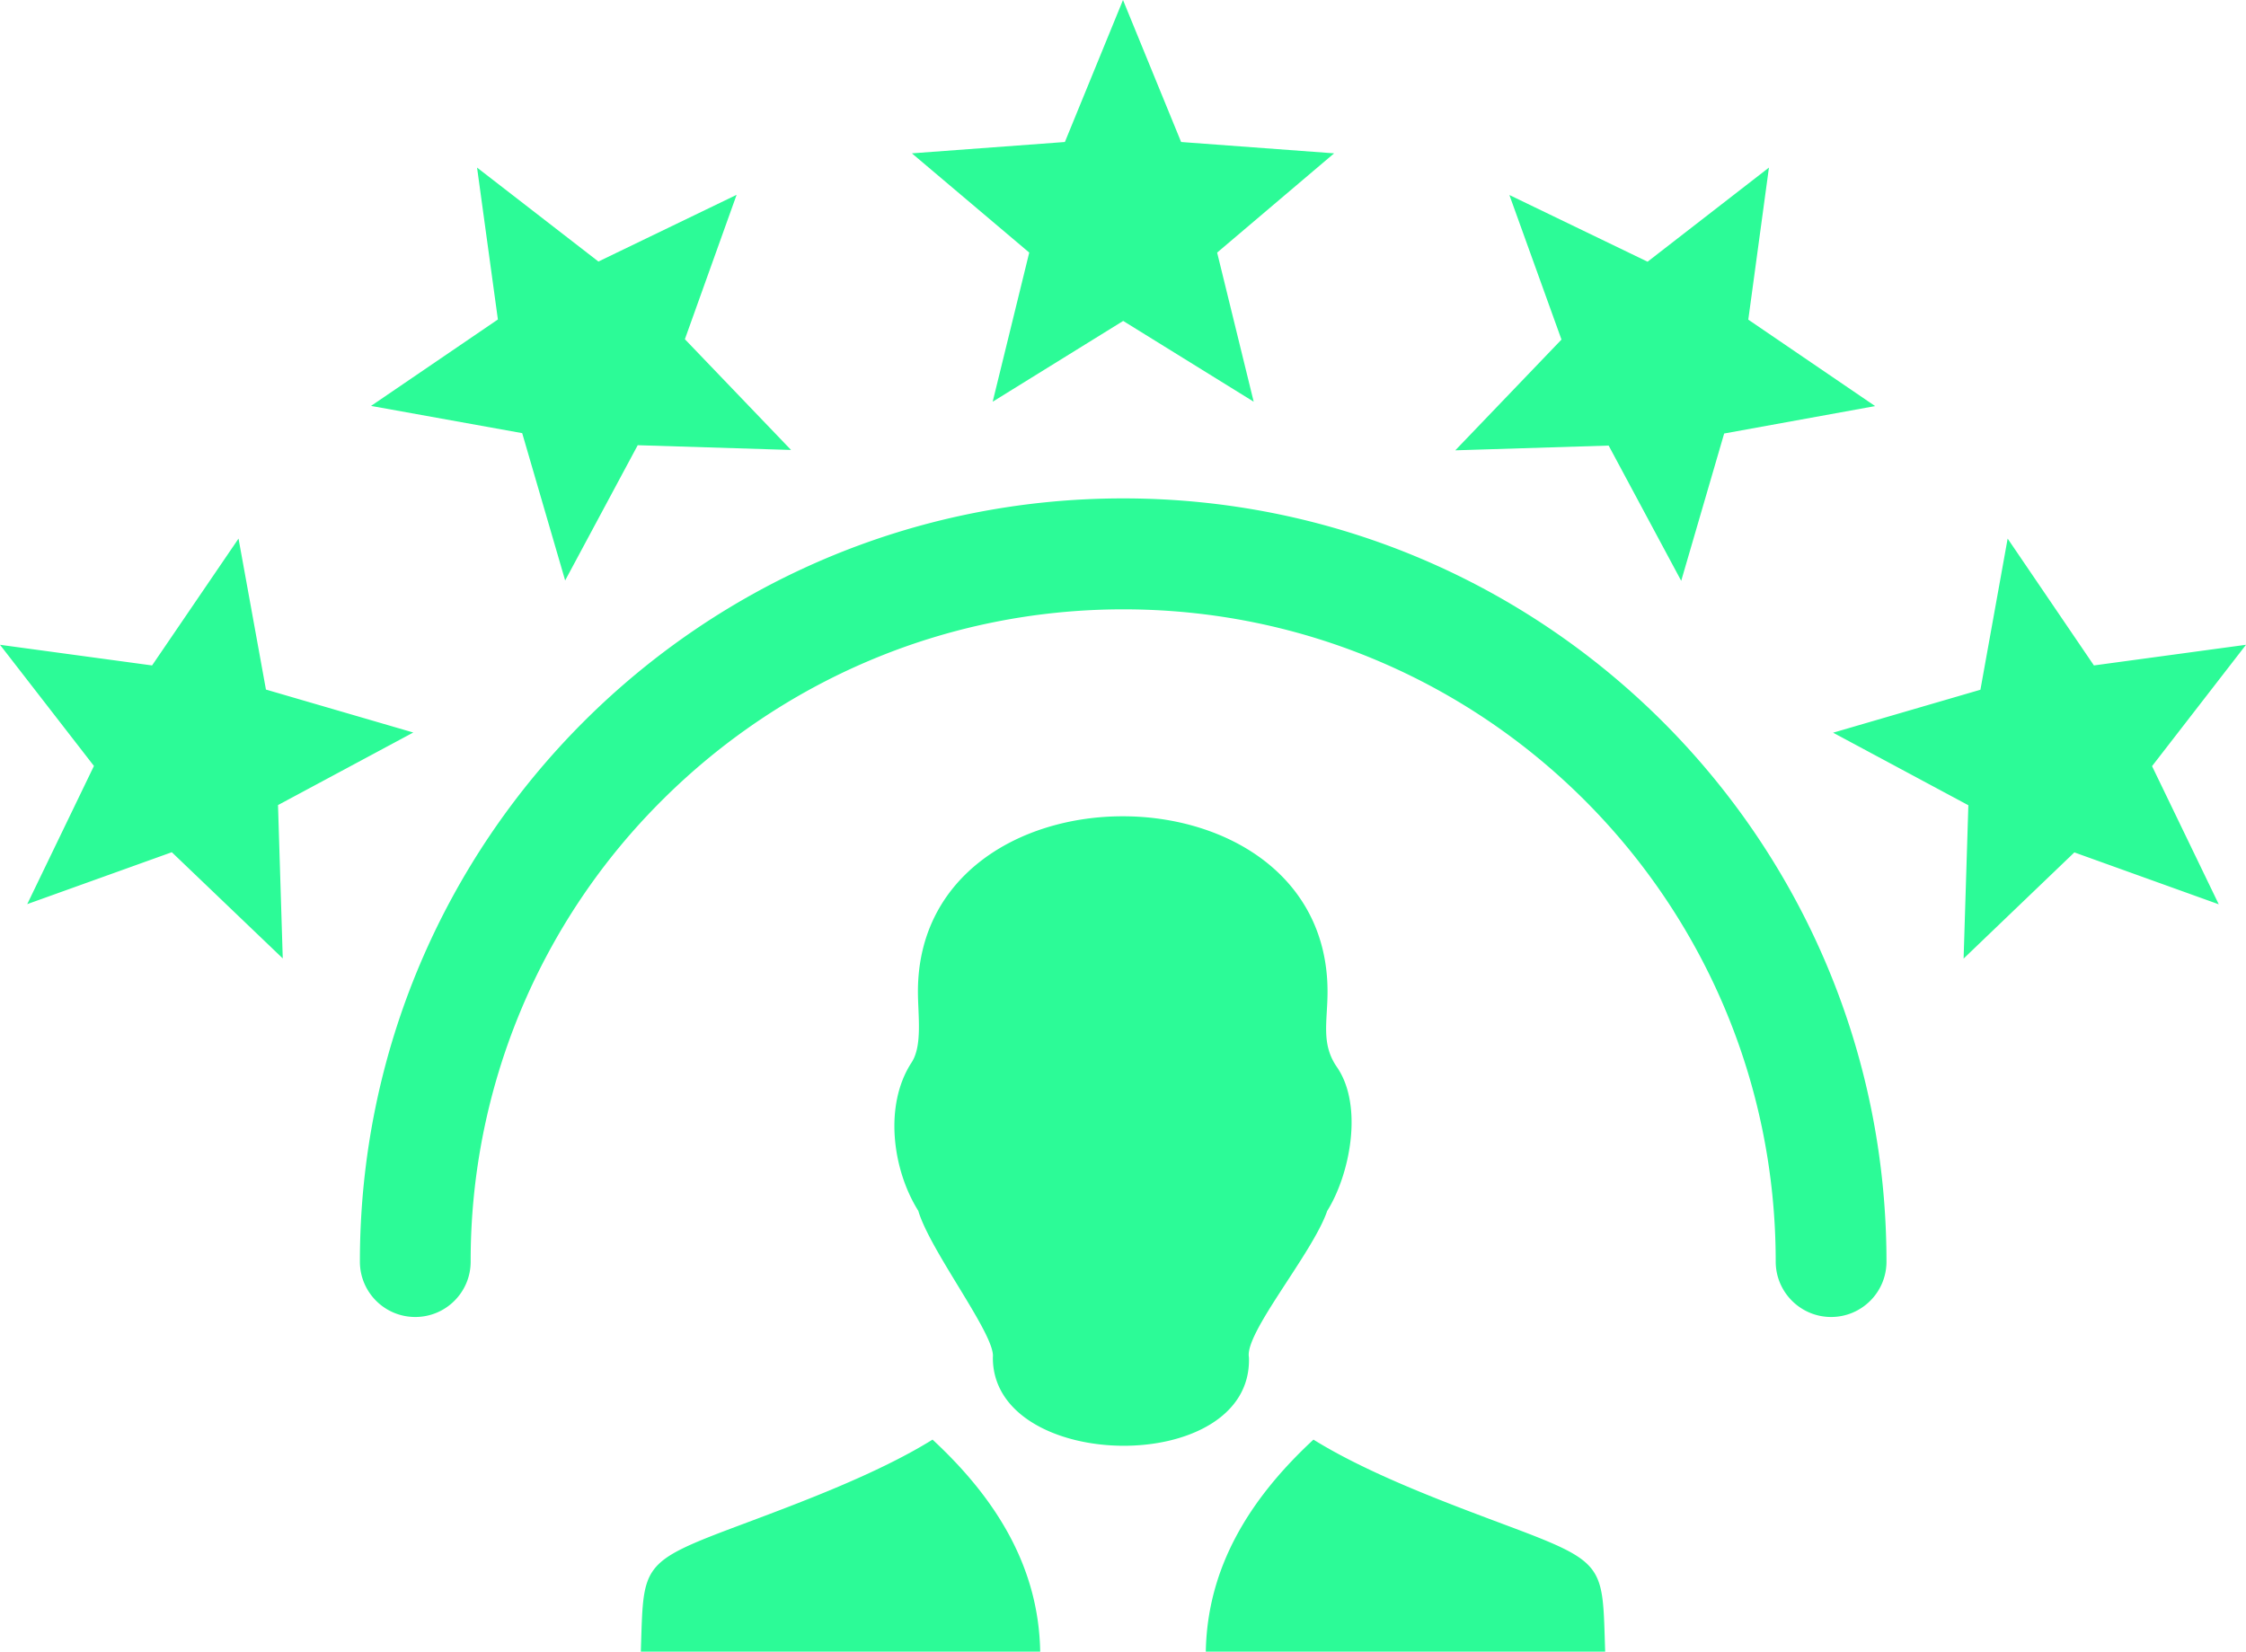 <svg xmlns="http://www.w3.org/2000/svg" viewBox="0 0 122.88 90.37" xml:space="preserve">
  <path fill="#2cfb97" d="M25.75 69.03c0 1.68-1.36 3.03-3.03 3.03-1.68 0-3.03-1.36-3.03-3.03 0-11.53 4.67-21.97 12.23-29.53s18-12.23 29.53-12.23 21.97 4.67 29.53 12.23 12.23 18 12.23 29.53c0 1.68-1.36 3.03-3.03 3.03s-3.03-1.36-3.03-3.03c0-9.86-3.99-18.78-10.45-25.24S71.32 33.34 61.46 33.34s-18.78 4-25.24 10.45a35.52 35.52 0 0 0-10.47 25.24m62.07 21.34c-.16-4.78.11-4.85-5.48-6.94-3.28-1.23-7.47-2.79-10.48-4.66-3.54 3.28-5.81 7.03-5.89 11.6zm-52.76 0c.16-4.78-.11-4.85 5.48-6.94 3.28-1.23 7.47-2.79 10.48-4.66 3.54 3.28 5.81 7.03 5.89 11.6zm19.26-16.11c.15-1.21-3.43-5.8-4.08-8.01-1.4-2.22-1.9-5.76-.37-8.11.61-.93.35-2.6.35-3.88 0-12.79 22.41-12.8 22.41 0 0 1.62-.37 2.85.51 4.12 1.47 2.13.71 5.9-.53 7.88-.79 2.31-4.54 6.69-4.28 8.01.22 6.56-14.06 6.34-14.01-.01m68.56-38.98-5.14 6.64 3.65 7.56-7.9-2.84-6.06 5.81.26-8.39-7.4-3.97 8.06-2.35 1.49-8.27 4.72 6.94zM96.78 9.17l-1.13 8.32 6.94 4.73-8.26 1.5-2.35 8.06-3.97-7.4-8.39.26 5.81-6.06-2.85-7.91 7.56 3.65zM0 35.28l8.32 1.13 4.73-6.94 1.5 8.26 8.06 2.35-7.4 3.97.26 8.39-6.07-5.81-7.91 2.84 3.65-7.56zM26.1 9.17l6.64 5.14 7.56-3.65-2.83 7.9 5.81 6.06-8.39-.26-3.97 7.4-2.35-8.06-8.27-1.49 6.94-4.73zM61.44 0l3.18 7.77 8.37.62-6.4 5.43 2 8.16-7.14-4.42-7.14 4.42 2-8.16-6.42-5.43 8.37-.62z"/>
</svg>

